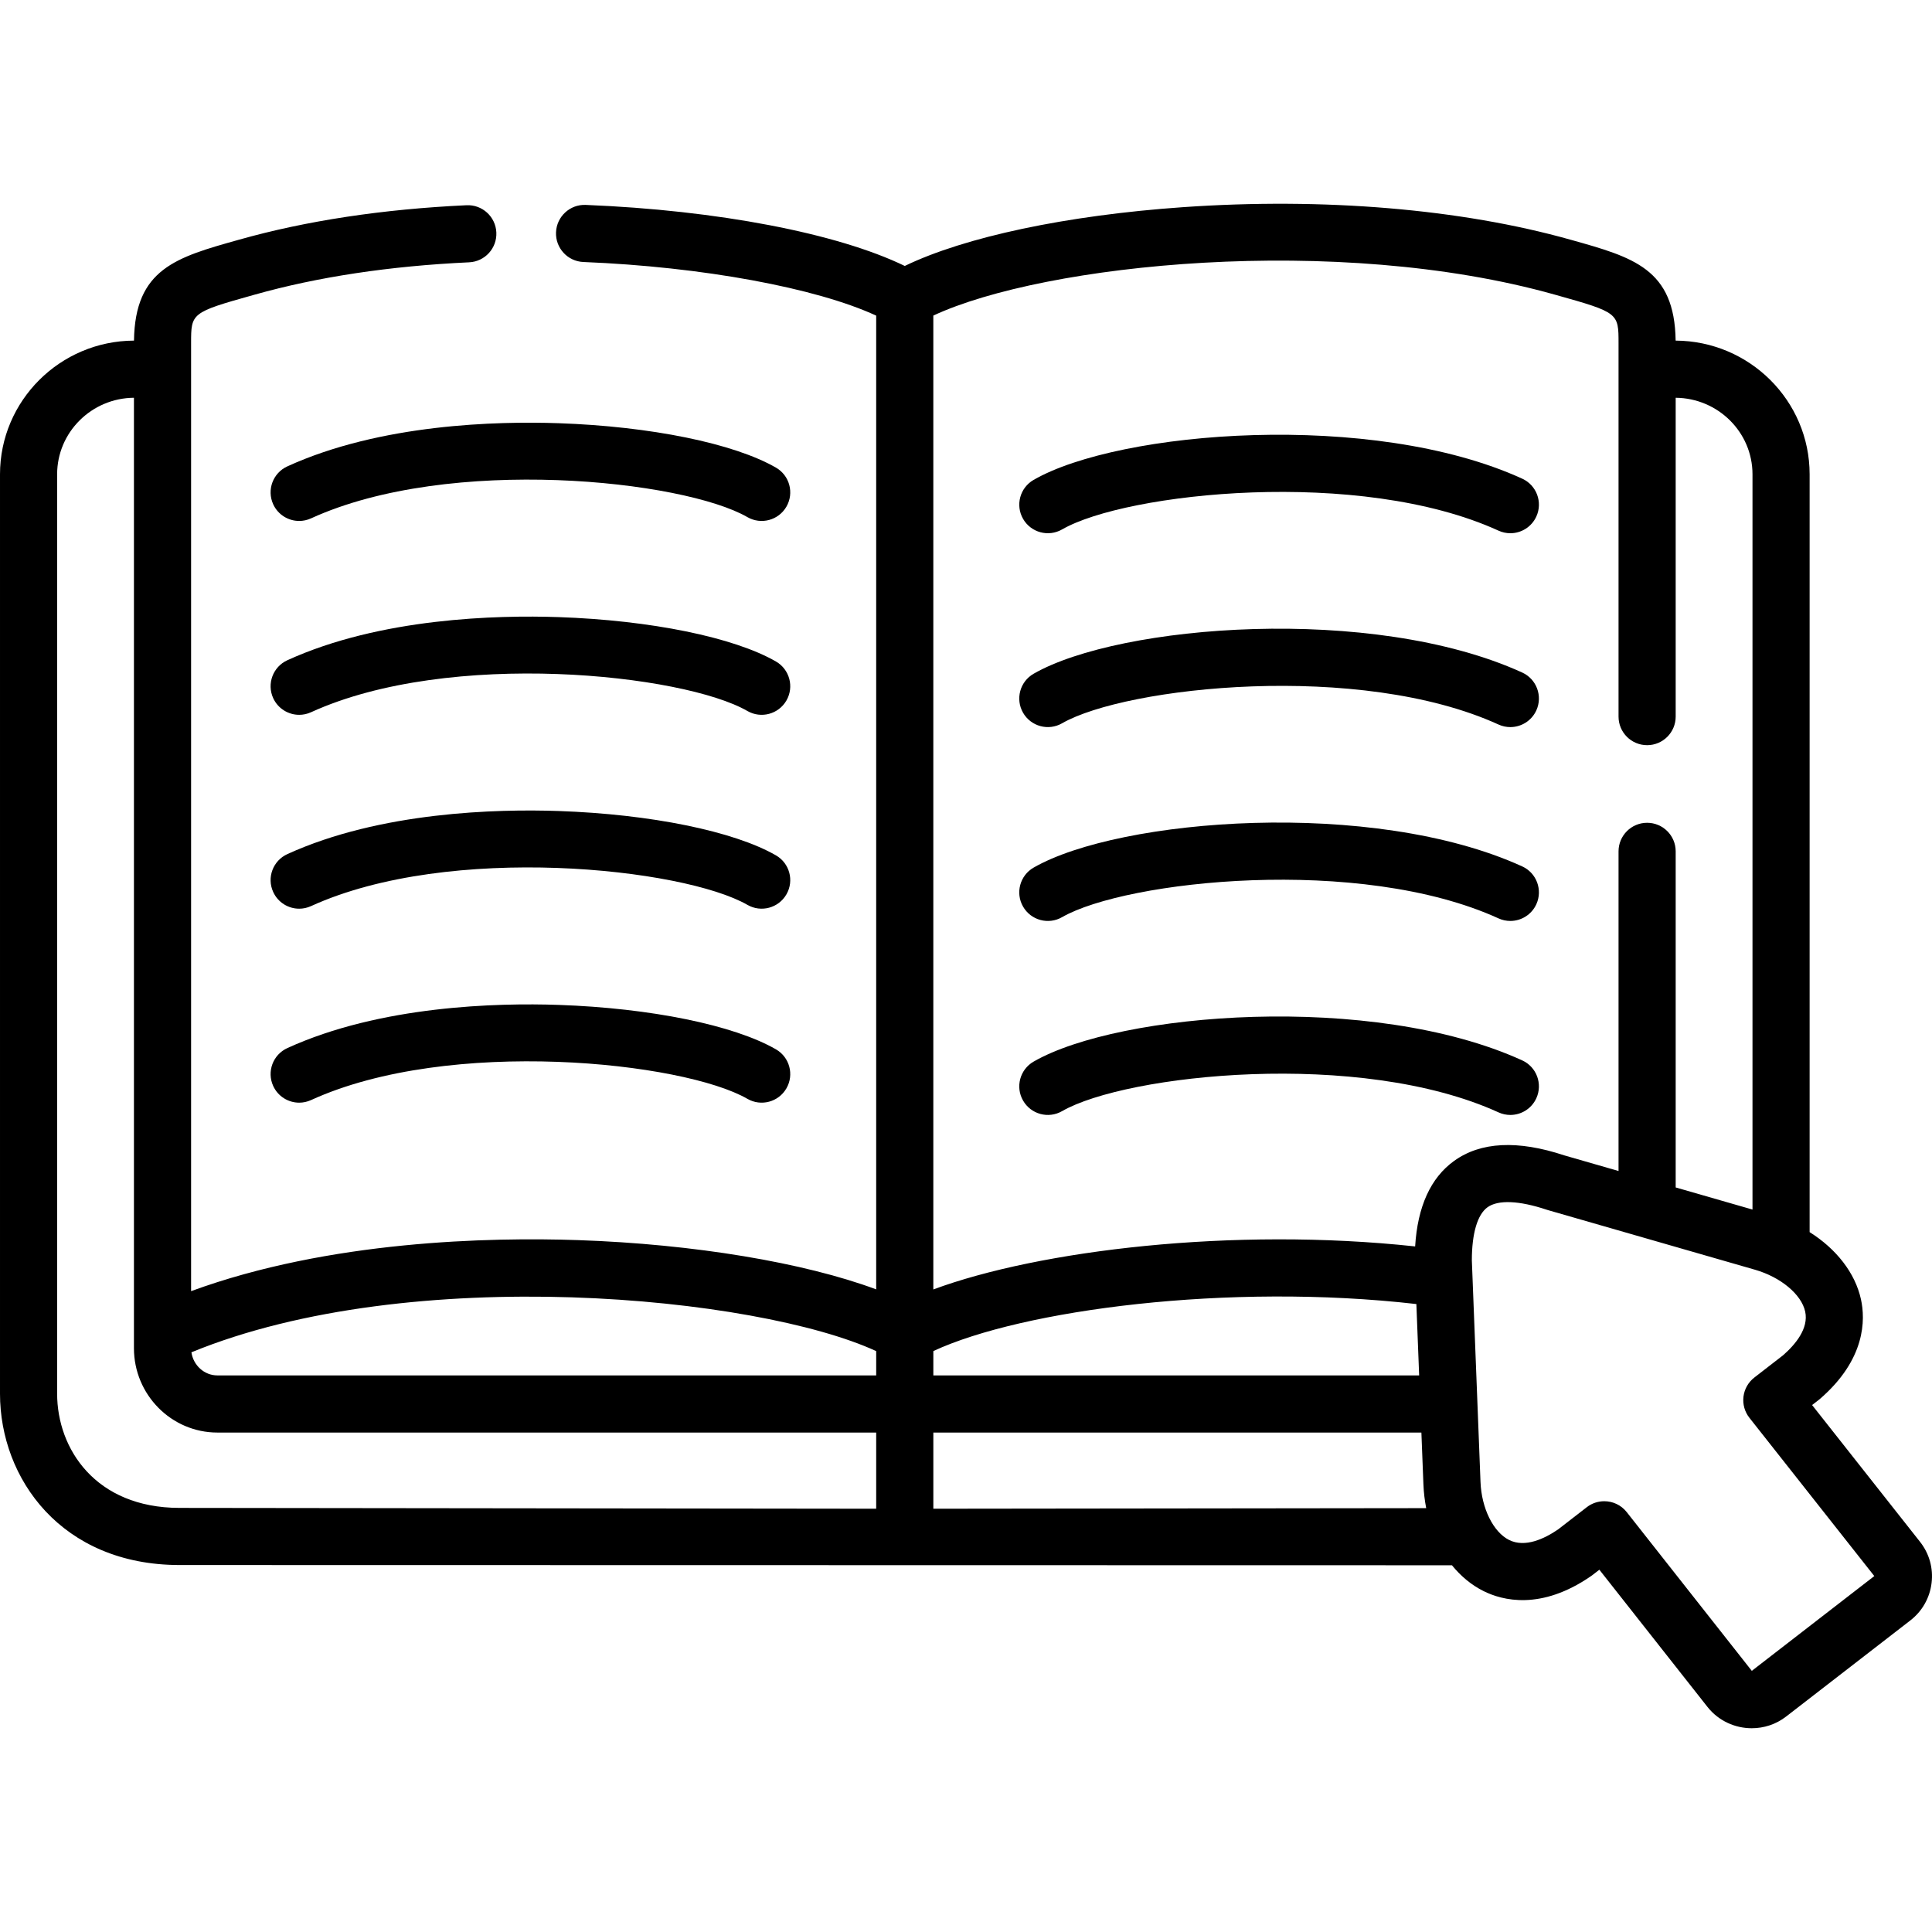<svg height="511pt" viewBox="0 -53 512 511" width="511pt" xmlns="http://www.w3.org/2000/svg"><path d="m205.629 173.176c-11.141-6.406-33.215-10.91-57.602-11.75-16.262-.559-47.223.18-71.883 11.426-3.805 1.734-5.484 6.223-3.746 10.027 1.27 2.789 4.016 4.434 6.891 4.434 1.051 0 2.121-.223 3.137-.684 36.801-16.781 98.699-10.078 115.652-.328 3.621 2.086 8.254.836 10.336-2.789 2.086-3.621.84-8.25-2.785-10.336zm0 0"/><path d="m205.637 224.586c-11.141-6.422-33.215-10.934-57.609-11.777-16.258-.559-47.223.184-71.887 11.449-3.805 1.738-5.48 6.23-3.742 10.031 1.273 2.785 4.02 4.43 6.891 4.43 1.055 0 2.121-.223 3.141-.688 36.812-16.812 98.699-10.098 115.641-.328 3.621 2.09 8.25.848 10.34-2.777 2.09-3.621.848-8.25-2.773-10.34zm0 0"/><path d="m79.289 135.934c1.051 0 2.121-.219 3.137-.684 36.84-16.801 98.719-10.09 115.645-.328 3.621 2.086 8.25.844 10.34-2.777 2.09-3.621.848-8.25-2.773-10.34-11.137-6.422-33.211-10.93-57.613-11.766-16.254-.555-47.215.188-71.879 11.434-3.805 1.738-5.484 6.227-3.75 10.031 1.273 2.785 4.02 4.43 6.895 4.43zm0 0"/><path d="m205.637 70.426c-11.141-6.422-33.215-10.934-57.609-11.773-16.262-.562-47.227.184-71.887 11.445-3.805 1.738-5.48 6.23-3.742 10.035 1.273 2.781 4.02 4.426 6.891 4.426 1.055 0 2.121-.223 3.141-.688 36.812-16.812 98.699-10.094 115.641-.328 3.621 2.09 8.25.848 10.34-2.773 2.09-3.625.848-8.254-2.773-10.344zm0 0"/><path d="m403.398 176.105c-39.668-18.09-106.727-12.746-129.48.32-3.625 2.082-4.879 6.711-2.797 10.336 2.086 3.629 6.711 4.879 10.34 2.797 16.965-9.746 78.879-16.449 115.652.32 1.02.465 2.086.684 3.141.684 2.871 0 5.621-1.645 6.891-4.43 1.734-3.801.059-8.293-3.746-10.027zm0 0"/><path d="m403.398 227.512c-39.711-18.109-106.762-12.758-129.488.328-3.621 2.086-4.871 6.715-2.781 10.336 2.086 3.625 6.715 4.871 10.34 2.785 16.938-9.754 78.832-16.461 115.648.328 1.02.465 2.086.684 3.137.684 2.875 0 5.621-1.645 6.891-4.43 1.734-3.809.059-8.297-3.746-10.031zm0 0"/><path d="m281.461 138.18c16.965-9.742 78.879-16.445 115.652.324 1.02.465 2.086.684 3.141.684 2.871 0 5.621-1.645 6.891-4.43 1.734-3.805.059-8.297-3.746-10.031-39.668-18.086-106.727-12.742-129.48.324-3.629 2.082-4.879 6.711-2.797 10.336 2.086 3.625 6.711 4.875 10.34 2.793zm0 0"/><path d="m281.469 86.801c16.953-9.766 78.855-16.477 115.645.324 1.02.465 2.086.688 3.141.688 2.871 0 5.617-1.645 6.891-4.43 1.738-3.801.062-8.293-3.742-10.031-39.684-18.125-106.746-12.77-129.492.328-3.621 2.086-4.867 6.715-2.781 10.336 2.086 3.625 6.715 4.871 10.34 2.785zm0 0"/><path d="m508.828 355.098-28.602-36.246 1.738-1.344c.105-.082.211-.168.312-.254 12.207-10.539 12.07-21.07 10.898-26.414-1.531-6.996-6.547-13.379-13.605-17.812v-200.836c0-19.477-15.914-35.324-35.508-35.426-.262-18.996-11.184-22.07-27.629-26.676l-.266-.074c-28.965-8.152-65.426-11.211-102.664-8.613-30.84 2.152-57.871 7.902-73.73 15.578-17.824-8.645-49.551-14.766-84.551-16.176-4.18-.176-7.699 3.082-7.871 7.258-.168 4.18 3.082 7.703 7.262 7.871 31.527 1.27 61.727 6.871 77.586 14.211v258.051c-18.98-7.062-48.184-11.996-78.98-13.051-23.371-.797-65.93.086-102.578 13.523v-251.215c0-7.996 0-8.148 16.582-12.793l.258-.07c16.699-4.711 35.824-7.594 56.848-8.574 4.176-.195 7.402-3.738 7.207-7.914-.191-4.176-3.727-7.414-7.914-7.211-22.172 1.035-42.445 4.105-60.238 9.121l-.246.07c-16.445 4.605-27.367 7.68-27.629 26.684-19.594.082-35.508 15.941-35.508 35.426v243.668c0 22.531 16.324 45.355 47.523 45.391l337.258.062c2.348 2.891 5.16 5.238 8.371 6.84 4.934 2.465 15.203 5.227 28.527-3.996.109-.074.219-.156.324-.238l1.844-1.426 28.688 36.406c2.93 3.68 7.297 5.602 11.699 5.602 3.199 0 6.414-1.012 9.113-3.105l32.906-25.461c3.148-2.438 5.148-5.957 5.633-9.906.484-3.941-.602-7.82-3.059-10.93zm-96.754-330.504.273.074c16.582 4.645 16.582 4.801 16.582 12.785v98.957c0 4.184 3.391 7.57 7.574 7.57 4.18 0 7.57-3.387 7.57-7.57v-84.496c11.238.102 20.355 9.156 20.355 20.273v194.859l-20.355-5.859v-89.07c0-4.18-3.391-7.57-7.57-7.57-4.184 0-7.574 3.391-7.574 7.57v84.711l-14.387-4.145c-12.344-4.094-22.168-3.598-29.199 1.477-6.215 4.48-9.672 12.098-10.316 22.656-48.289-5.207-99.691 1.035-127.688 11.402v-258.086c29.375-13.695 106.938-21.812 164.734-5.539zm-164.73 279.953c23.504-10.926 78.188-18.168 128.008-12.461l.738 18.914h-128.746zm-15.145.012v6.441h-174.582c-3.488 0-6.379-2.664-6.891-6.125 58.18-23.891 149.961-14.855 181.473-.316zm-217.059 11.301v-243.672c0-11.129 9.117-20.188 20.355-20.277v251.875c0 12.328 9.926 22.355 22.121 22.355h174.582v20.188l-184.656-.219c-22.262-.027-32.402-15.699-32.402-30.25zm232.203 30.469v-20.188h129.34l.535 13.703c.082 2.176.344 4.289.738 6.332zm216.902 42.965-33.148-42.07c-1.492-1.895-3.711-2.883-5.953-2.883-1.617 0-3.25.516-4.629 1.582l-7.613 5.895c-3.613 2.469-8.746 4.906-12.984 2.789-4.188-2.094-7.301-8.402-7.57-15.352l-2.297-58.766c.008-7.137 1.48-12.121 4.152-14.051 2.805-2.02 8.379-1.789 15.699.656.102.035.203.066.305.094l54.91 15.812c6.816 1.973 12.273 6.527 13.27 11.078.98 4.473-2.609 8.75-5.859 11.586l-7.609 5.895c-1.598 1.234-2.637 3.059-2.883 5.062-.246 2.008.32 4.027 1.574 5.613l33.098 41.941zm0 0"/></svg>